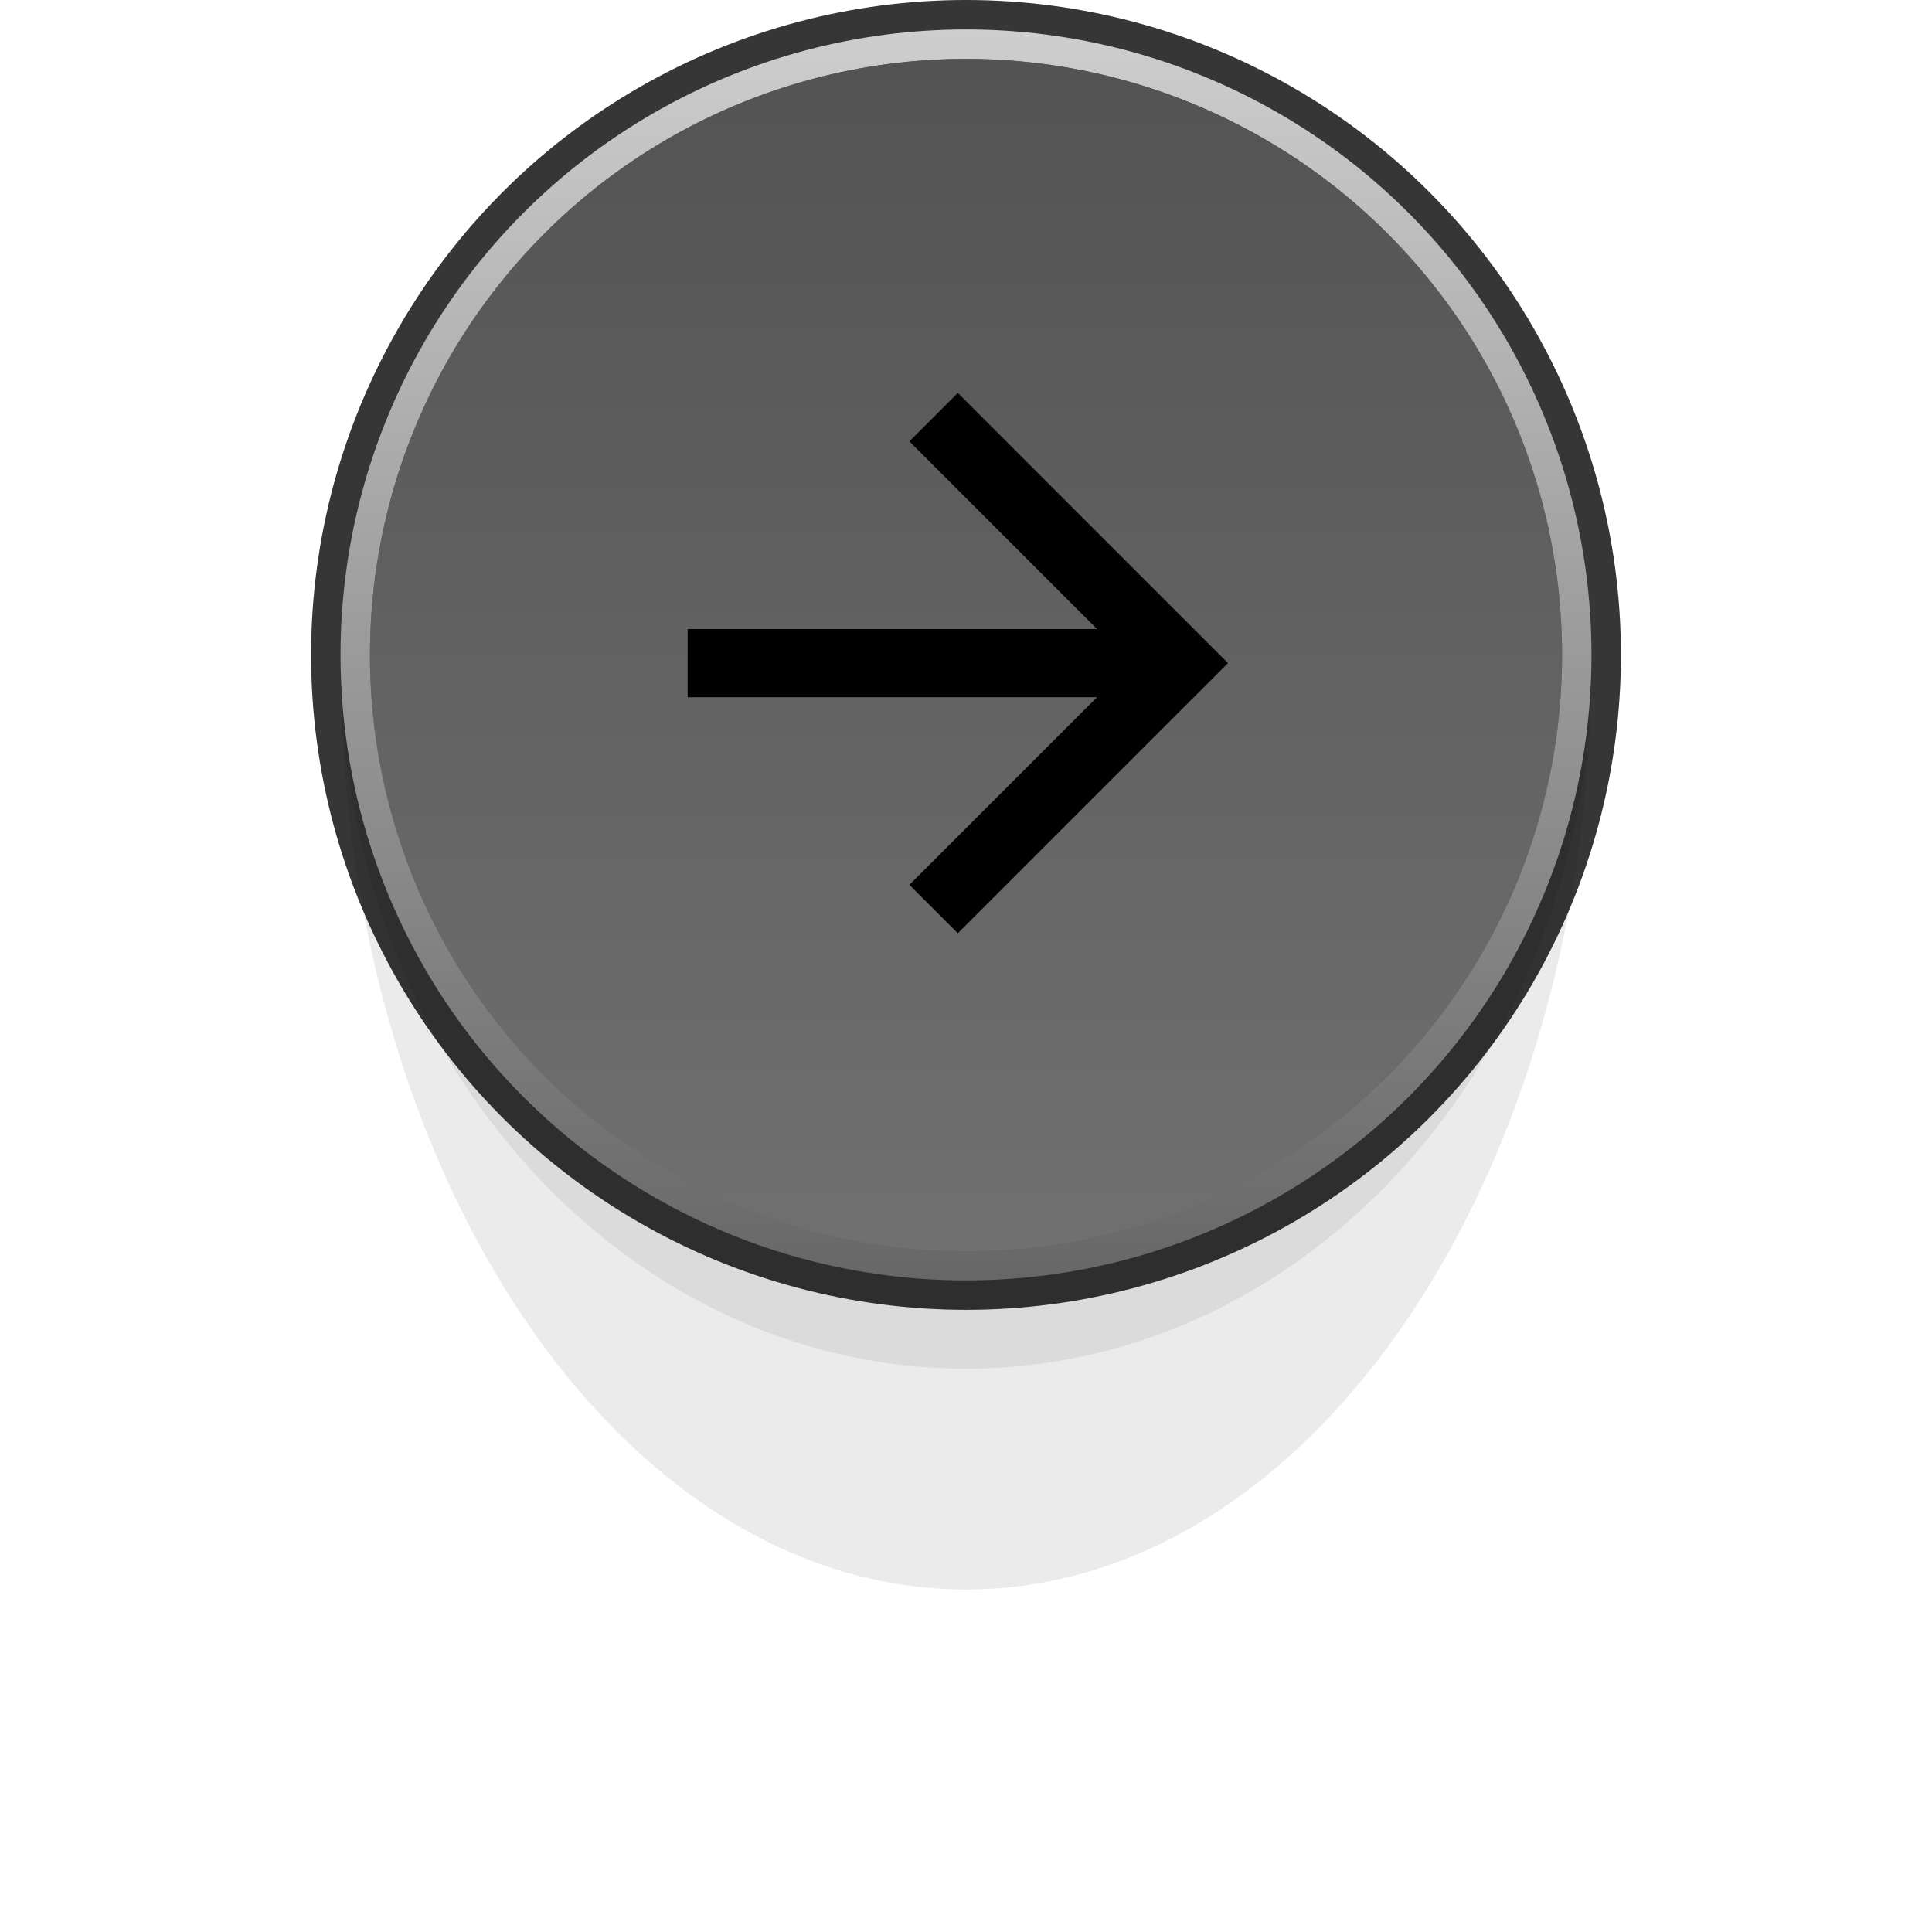 <svg width="118" height="118" viewBox="0 0 118 118" fill="none" xmlns="http://www.w3.org/2000/svg">
<circle cx="59" cy="40" r="39" stroke="#363636" stroke-width="2"/>
<g filter="url(#filter0_f)">
<path d="M59 83.595C80.099 83.595 97.202 64.278 97.202 40.449H20.798C20.798 64.278 37.902 83.595 59 83.595Z" fill="black" fill-opacity="0.07"/>
</g>
<g filter="url(#filter1_f)">
<path d="M59 97.078C80.099 97.078 97.202 71.725 97.202 40.449H20.798C20.798 71.725 37.902 97.078 59 97.078Z" fill="black" fill-opacity="0.08"/>
</g>
<circle cx="59" cy="40" r="38.202" fill="url(#paint0_linear)"/>
<circle cx="59" cy="40" r="36.404" fill="url(#paint1_linear)"/>
<circle cx="59" cy="40" r="36.404" fill="url(#paint2_linear)"/>
<path d="M42 38.417V42.583H67L55.542 54.042L58.5 57L75 40.5L58.5 24L55.542 26.958L67 38.417H42Z" fill="black"/>
<defs>
<filter id="filter0_f" x="16.798" y="36.449" width="84.404" height="51.146" filterUnits="userSpaceOnUse" color-interpolation-filters="sRGB">
<feFlood flood-opacity="0" result="BackgroundImageFix"/>
<feBlend mode="normal" in="SourceGraphic" in2="BackgroundImageFix" result="shape"/>
<feGaussianBlur stdDeviation="2" result="effect1_foregroundBlur"/>
</filter>
<filter id="filter1_f" x="0.798" y="20.449" width="116.404" height="96.629" filterUnits="userSpaceOnUse" color-interpolation-filters="sRGB">
<feFlood flood-opacity="0" result="BackgroundImageFix"/>
<feBlend mode="normal" in="SourceGraphic" in2="BackgroundImageFix" result="shape"/>
<feGaussianBlur stdDeviation="10" result="effect1_foregroundBlur"/>
</filter>
<linearGradient id="paint0_linear" x1="59" y1="1.798" x2="59" y2="78.202" gradientUnits="userSpaceOnUse">
<stop stop-color="#CECECE"/>
<stop offset="1" stop-color="#676767"/>
</linearGradient>
<linearGradient id="paint1_linear" x1="59" y1="3.596" x2="59" y2="76.405" gradientUnits="userSpaceOnUse">
<stop stop-color="#585858"/>
<stop offset="1" stop-color="#777777"/>
</linearGradient>
<linearGradient id="paint2_linear" x1="59" y1="3.596" x2="59" y2="76.405" gradientUnits="userSpaceOnUse">
<stop stop-color="#545353"/>
<stop offset="1" stop-color="#707070"/>
</linearGradient>
</defs>
</svg>
